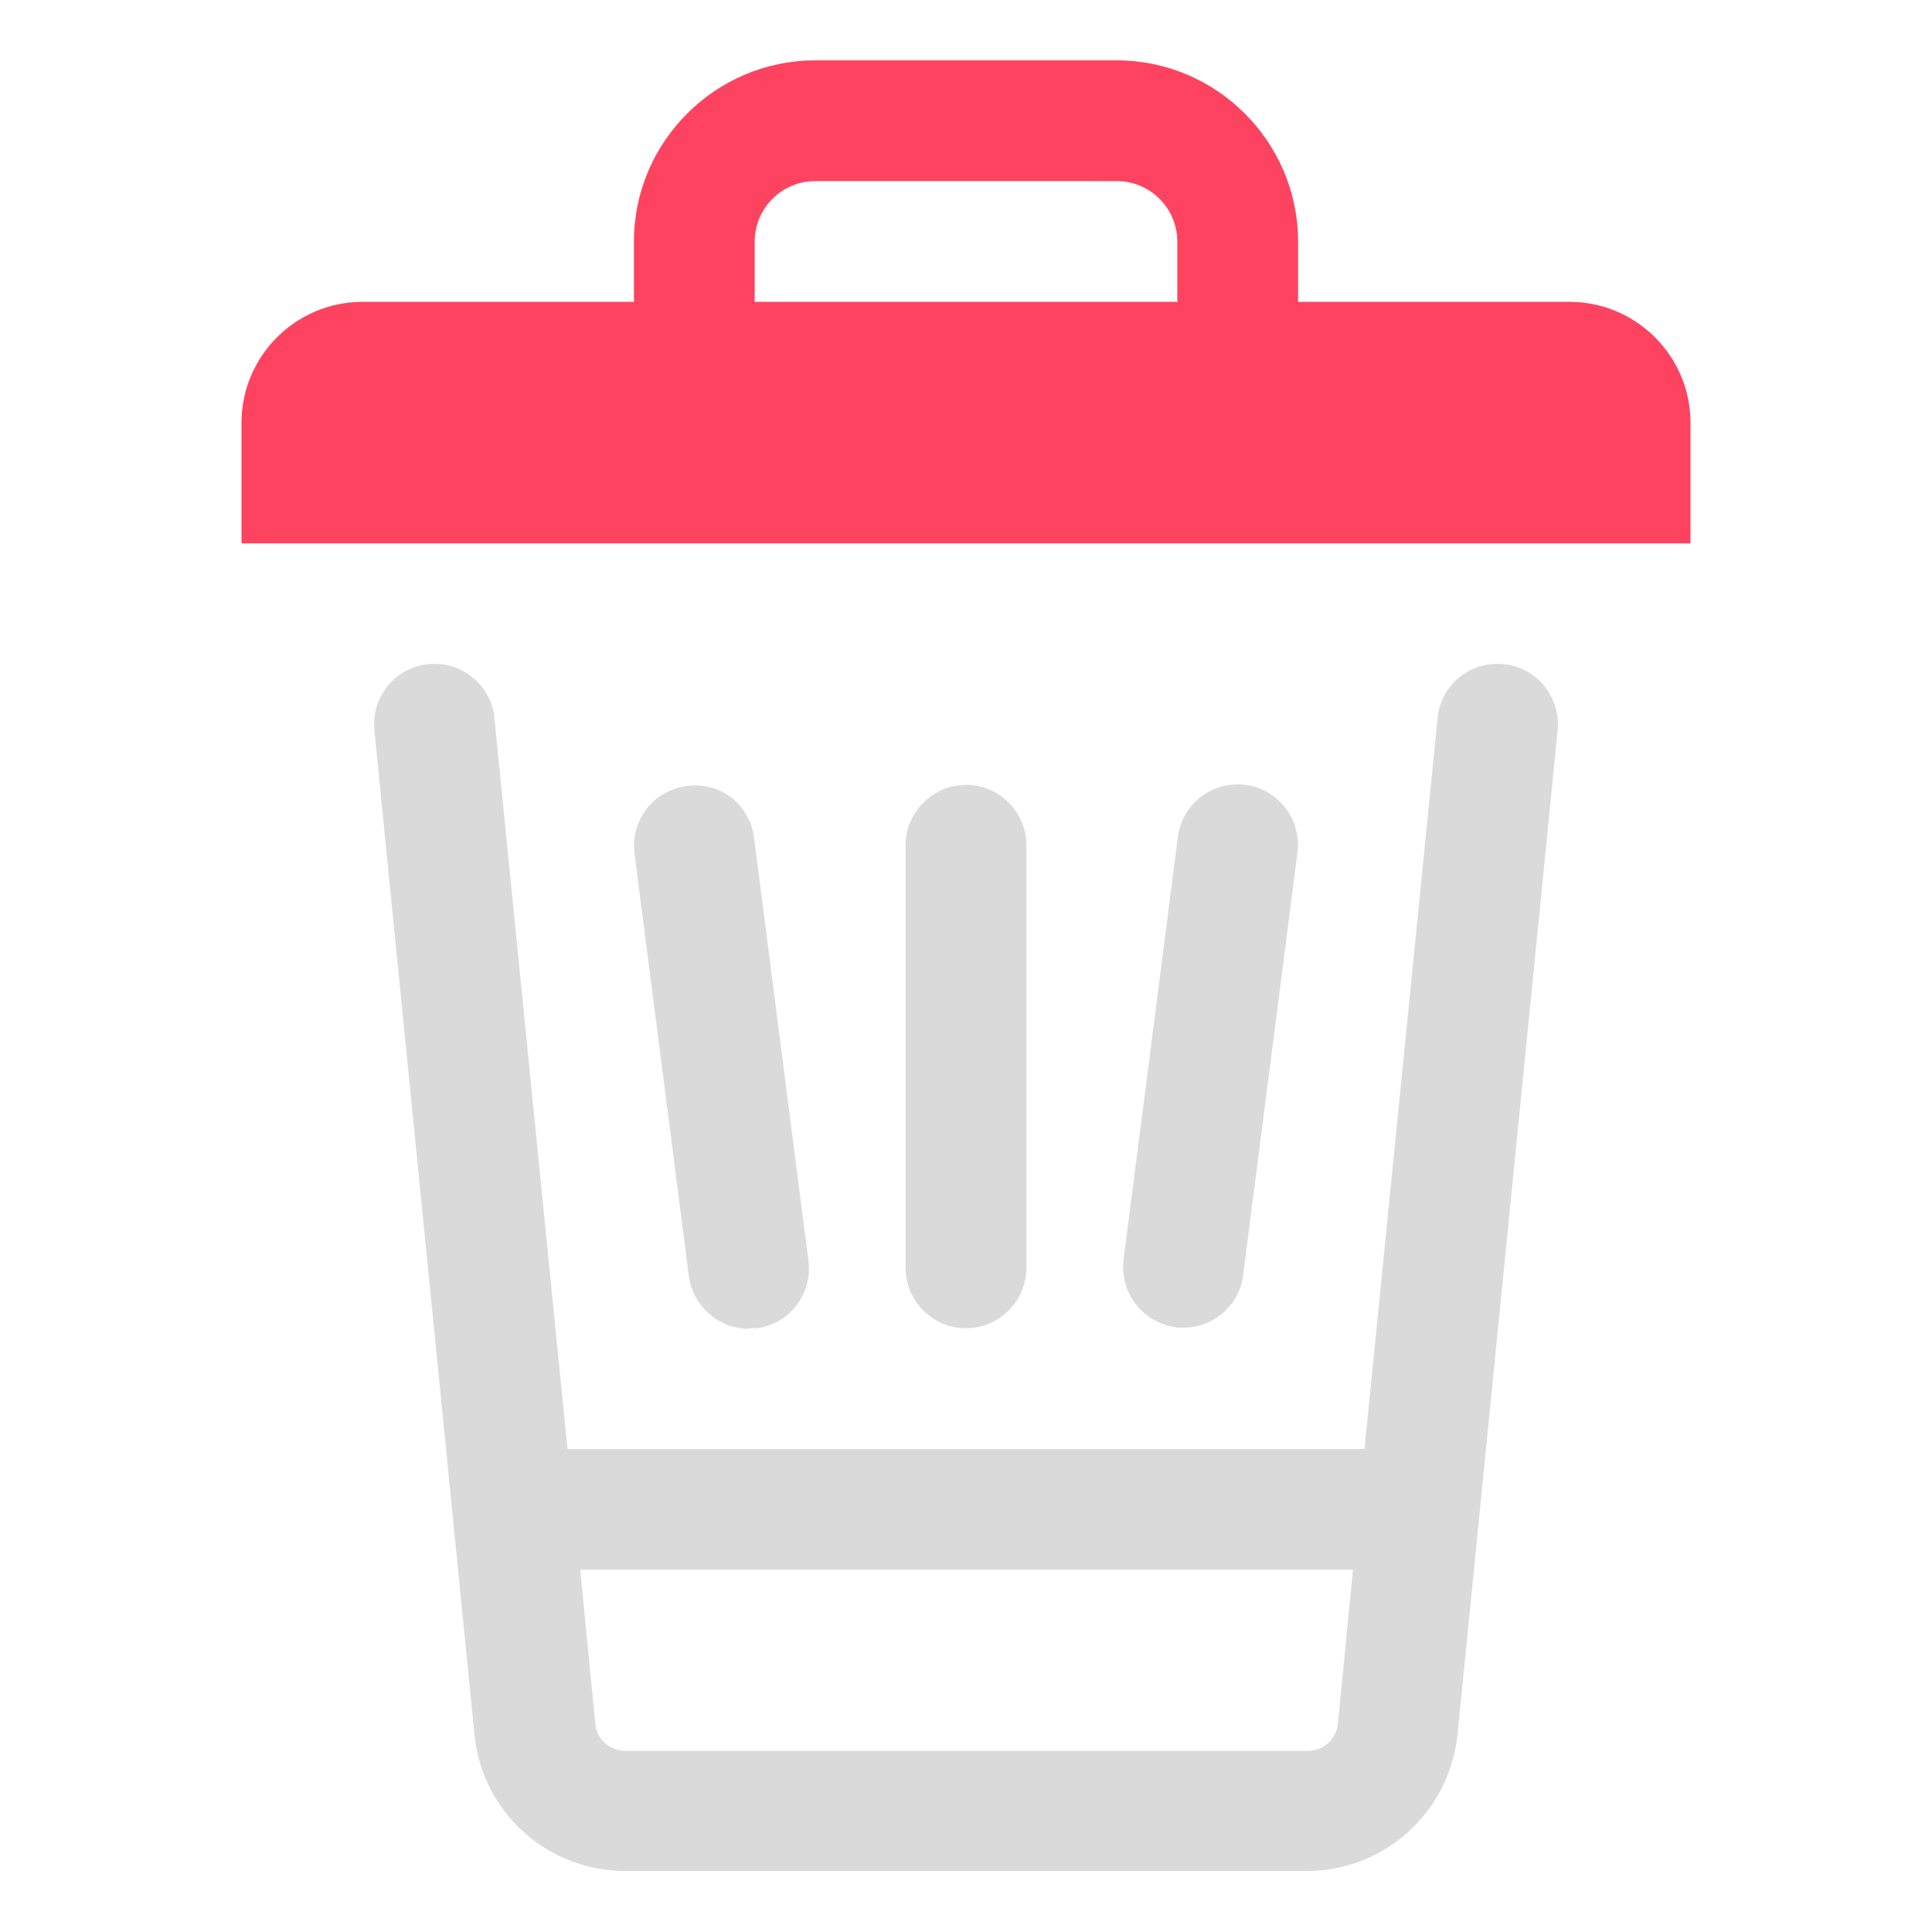 <?xml version="1.0" encoding="UTF-8"?>
<svg id="OBJECT" xmlns="http://www.w3.org/2000/svg" viewBox="0 0 32 32">
  <defs>
    <style>
      .cls-1 {
        fill: #FD4360;
      }

      .cls-2 {
        fill: #dadada;
      }
    </style>
  </defs>
  <g>
    <path class="cls-2" d="M24.9,11c-.56-.05-1.04,.35-1.09,.9l-1.21,12.1H9.4l-1.21-12.1c-.05-.55-.54-.95-1.09-.9-.55,.05-.95,.54-.9,1.09l1.66,16.65c.13,1.28,1.21,2.25,2.5,2.25h11.28c1.29,0,2.36-.97,2.5-2.25l1.66-16.65c.05-.55-.35-1.04-.9-1.09Zm-3.26,18H10.36c-.26,0-.48-.19-.5-.45l-.25-2.55h12.8l-.25,2.55c-.03,.26-.24,.45-.5,.45Z"/>
    <path class="cls-2" d="M16,22c.55,0,1-.45,1-1v-7c0-.55-.45-1-1-1s-1,.45-1,1v7c0,.55,.45,1,1,1Z"/>
    <path class="cls-2" d="M19.47,21.99s.09,0,.13,0c.5,0,.93-.37,.99-.87l.9-7c.07-.55-.32-1.05-.86-1.12-.56-.07-1.05,.32-1.12,.86l-.9,7c-.07,.55,.32,1.05,.86,1.12Z"/>
    <path class="cls-2" d="M12.4,22s.08,0,.13,0c.55-.07,.93-.57,.86-1.12l-.9-7c-.07-.55-.55-.94-1.12-.86-.55,.07-.93,.57-.86,1.12l.9,7c.07,.5,.5,.87,.99,.87Z"/>
  </g>
  <path class="cls-1" d="M26,5h-4.5v-1c0-1.65-1.35-3-3-3h-5c-1.65,0-3,1.35-3,3v1H6c-1.1,0-2,.9-2,2v2H28v-2c0-1.1-.9-2-2-2Zm-13.5-1c0-.55,.45-1,1-1h5c.55,0,1,.45,1,1v1h-7v-1Z"/>
</svg>